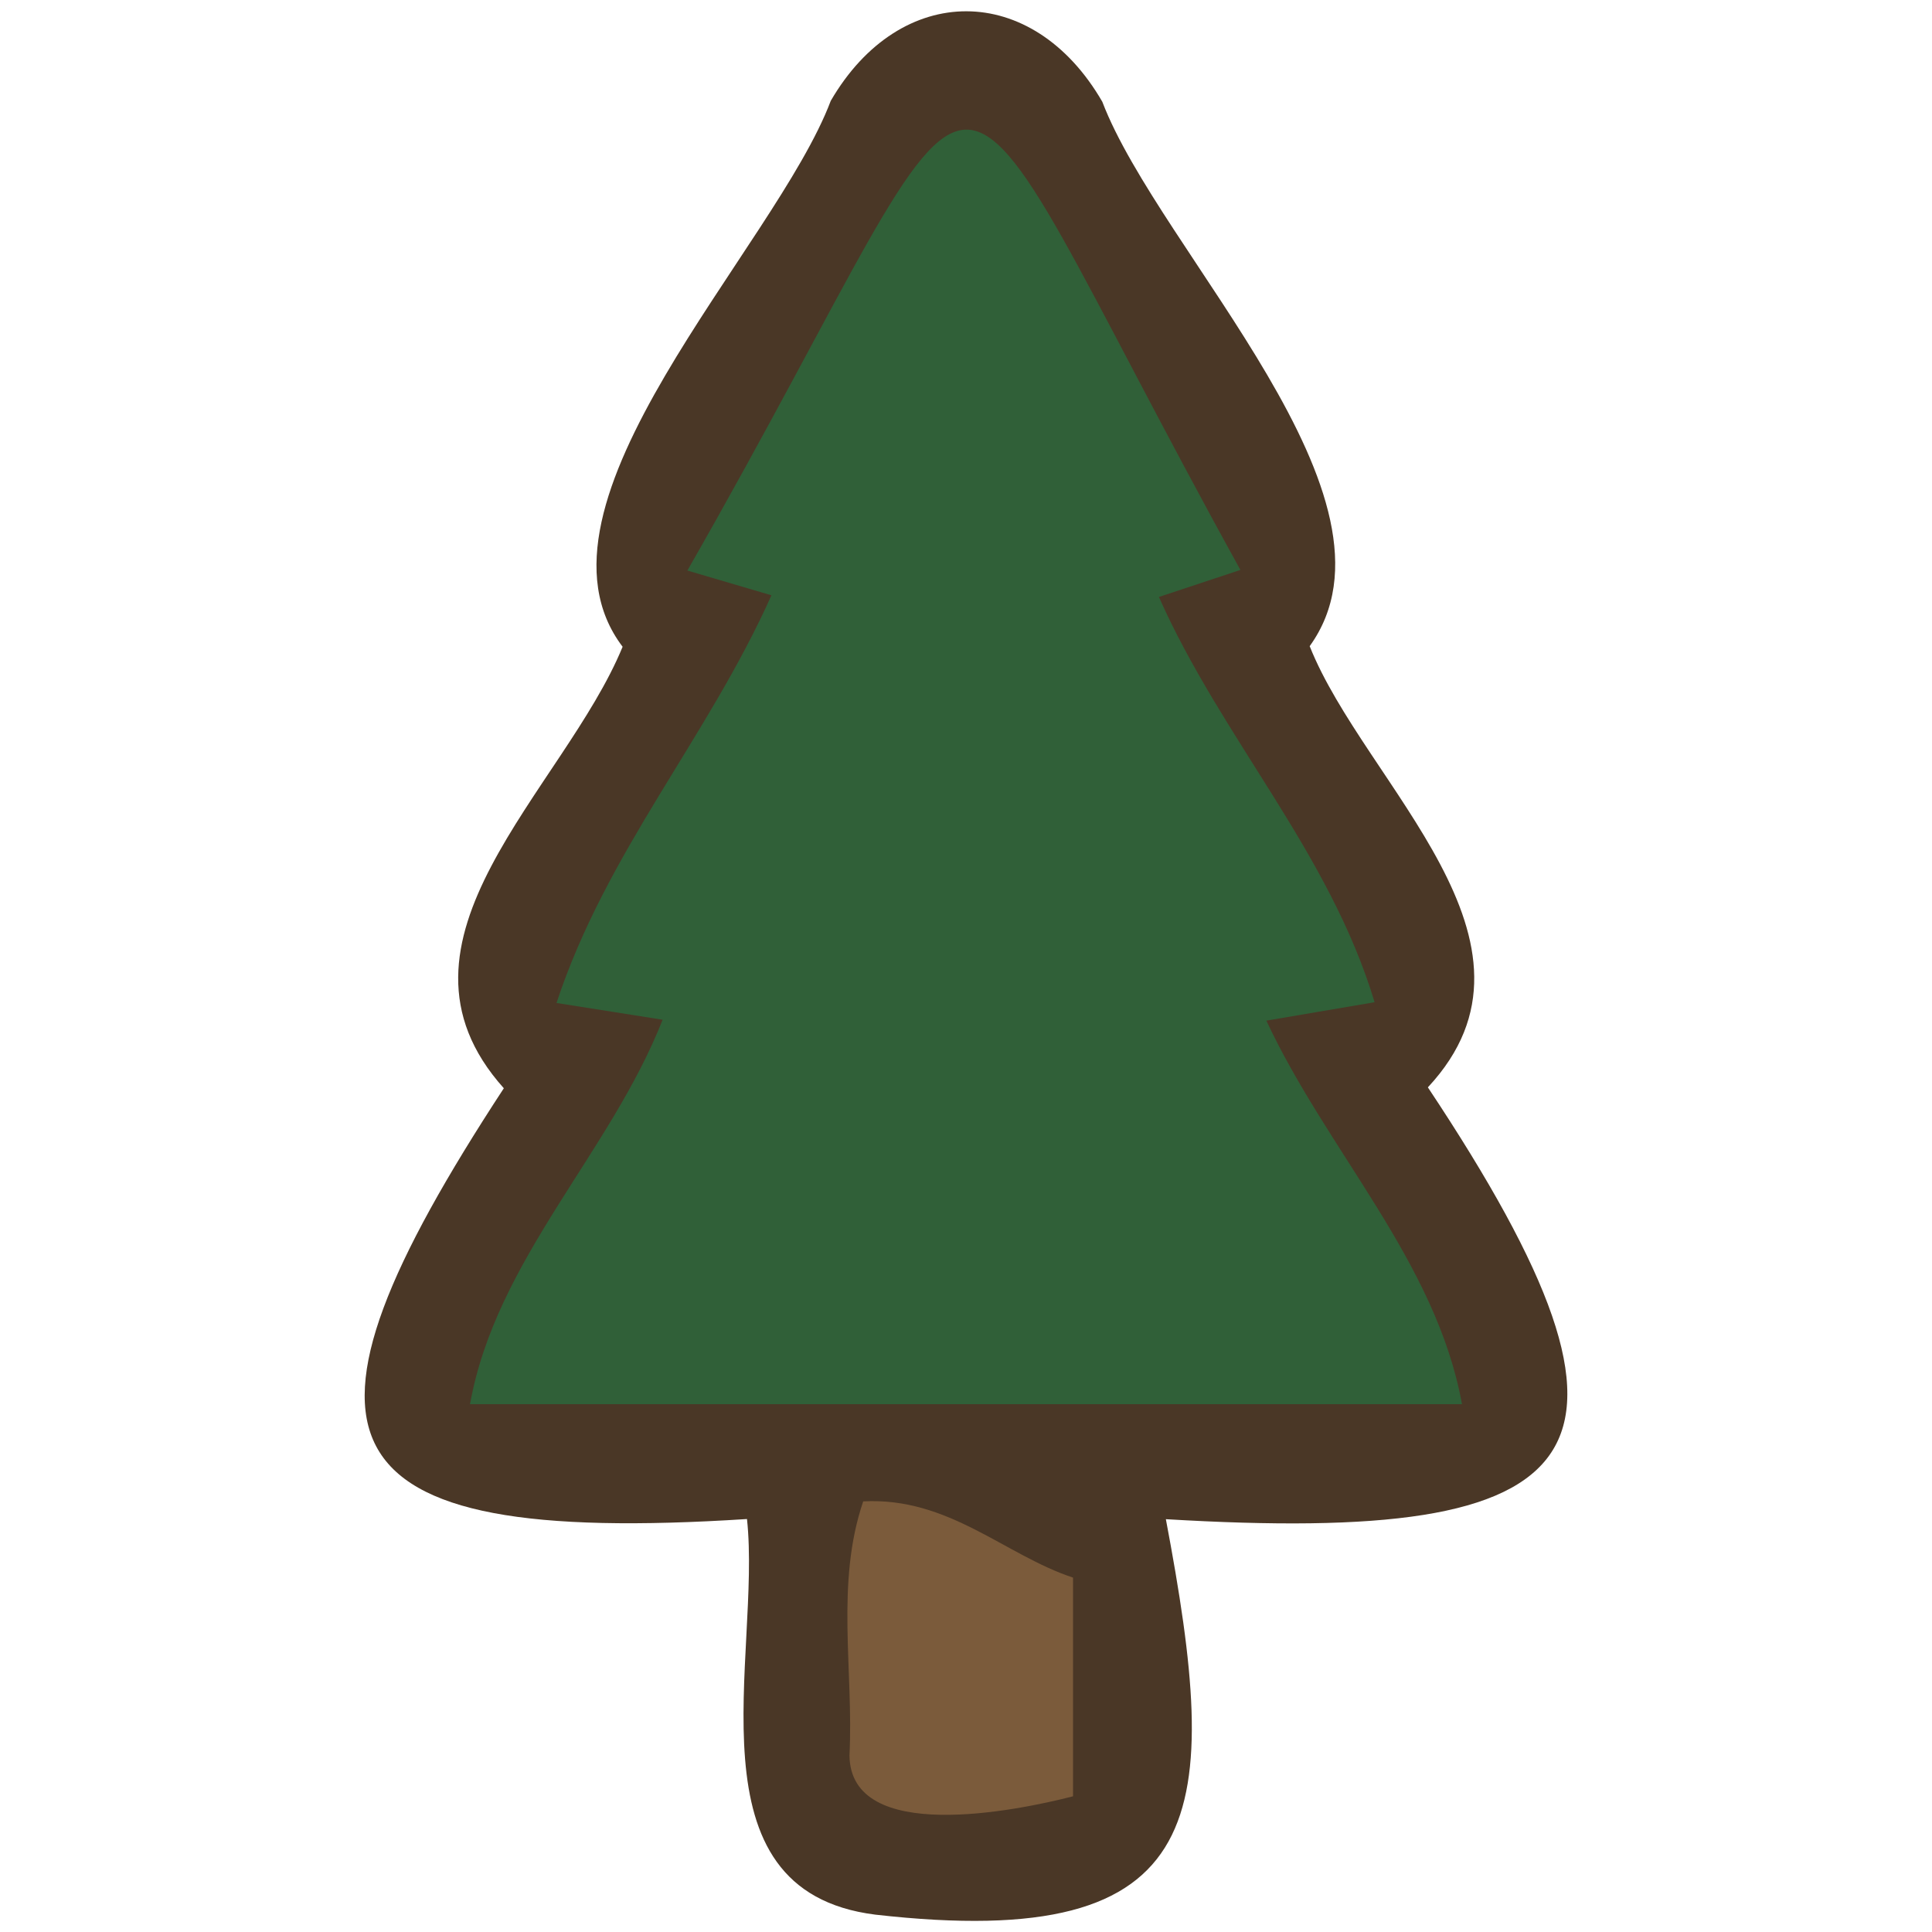 <svg xmlns="http://www.w3.org/2000/svg" data-name="fill_wood" viewBox="0 0 128 128"><path d="M77.24 100.64c3.68 19.48 3.2 28.76-19.25 26.21-12.64-1.59-7.53-17.16-8.5-26.21-28.78 1.85-31.38-5.22-16.11-28.54-8.78-9.79 3.96-19.74 7.87-29.25-7.19-9.47 10.09-26.36 13.79-36.17 4.61-7.93 13.38-7.91 17.99.06 3.8 9.97 20.78 26.31 13.74 36.07 3.63 9.15 16.8 19.61 7.83 29.23 16.42 24.69 11.15 30.31-17.36 28.61Z" style="fill:#4a3726;stroke-width:0"/><path d="M43.9 67.56c-2.18-.35-4.2-.66-7.03-1.11 3.29-9.99 10.01-17.56 14.24-27.01-1.73-.51-3.29-.97-5.57-1.64 22.02-38.47 14.9-39.41 36.64-.04-1.86.62-3.45 1.14-5.4 1.79 4.17 9.38 11.3 16.91 14.29 26.85-2.61.44-4.62.79-7.17 1.22 4.04 8.66 11.25 15.98 12.96 25.41H31.14c1.71-9.55 9.28-16.62 12.76-25.47" style="fill:#306038;stroke-width:0"/><path d="M71.09 104.52v14.49c-3.72.96-14.75 3.21-14.81-2.71.28-5.64-.94-11.39.91-16.83 5.67-.3 9.38 3.56 13.9 5.05" style="fill:#7b5b3b;stroke-width:0"/></svg>